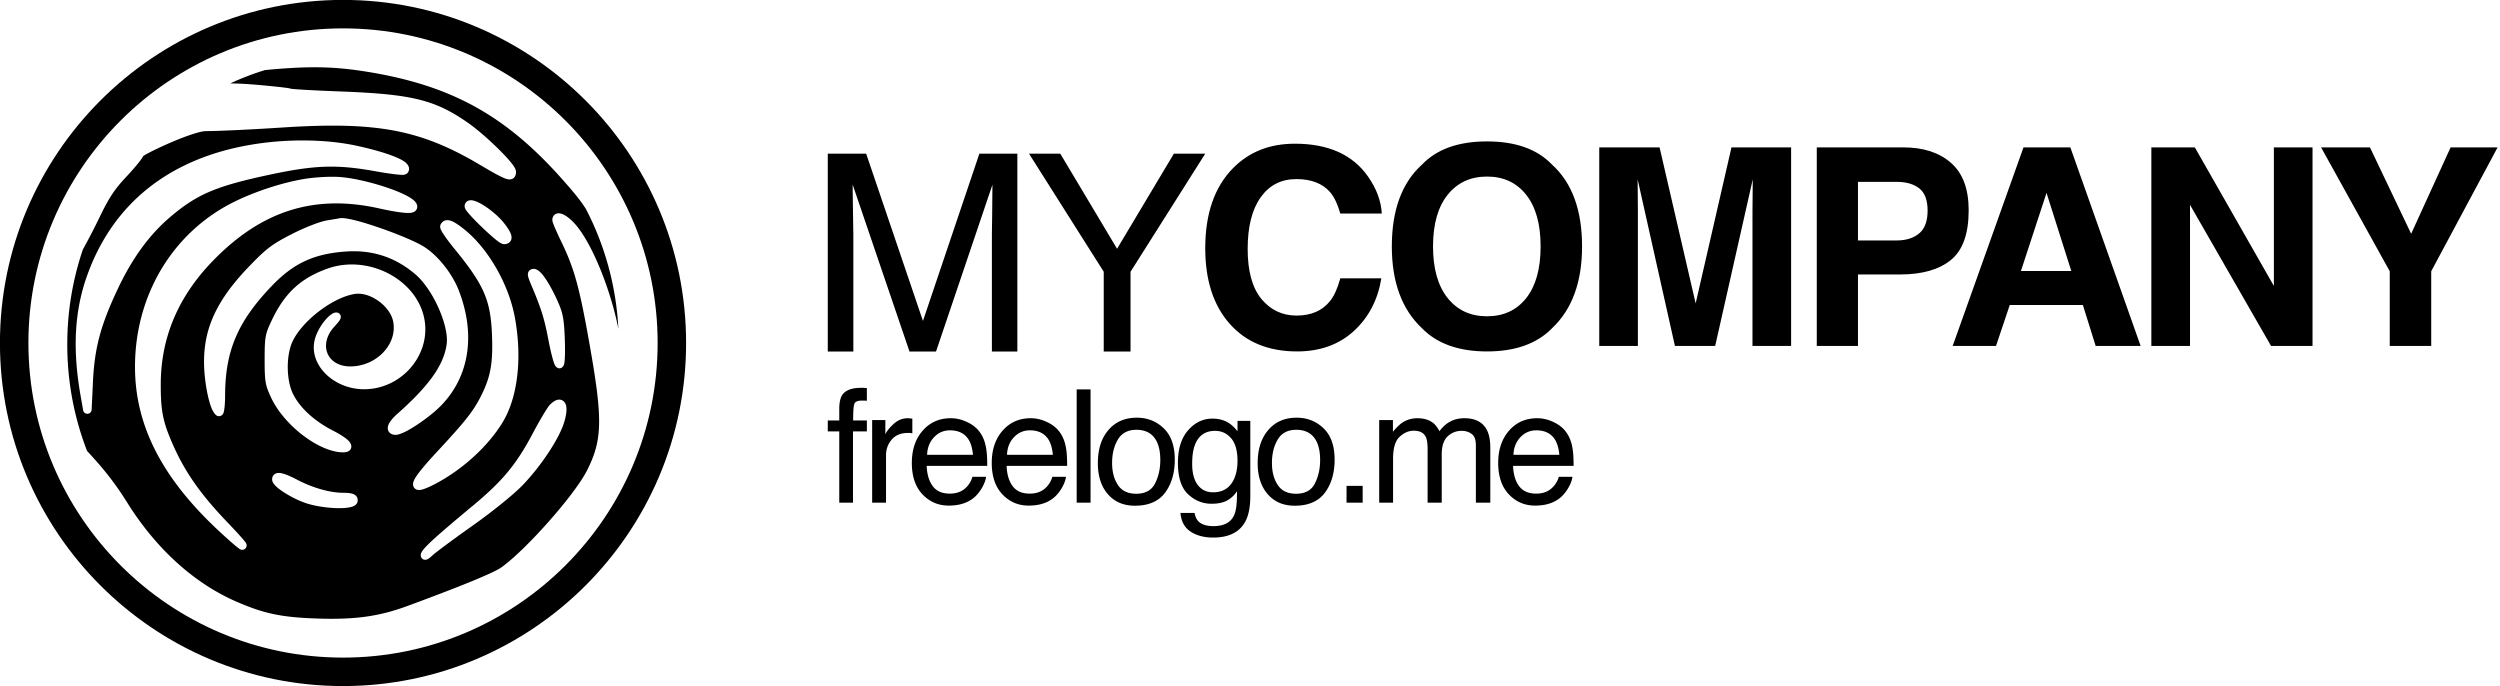 <svg xmlns="http://www.w3.org/2000/svg" xml:space="preserve" fill-rule="evenodd" stroke-linejoin="round" stroke-miterlimit="2" clip-rule="evenodd" viewBox="0 0 583 160"><g fill-rule="nonzero"><path d="M193.037 35.83h8.95l13.246 39.012 13.161-39.012h8.853V81.97h-5.938V54.747c0-.965.022-2.52.065-4.663.043-2.197.064-4.555.064-7.02L218.282 81.97h-6.19l-13.246-38.905v1.394c0 1.125.027 2.893.075 5.198.054 2.304.08 4.019.08 5.09V81.97h-5.964V35.83ZM239.964 35.83h7.288l13.247 22.185L273.75 35.83h7.314L263.64 63.374V81.97h-6.249V63.374L239.964 35.83Z"/></g><g fill-rule="nonzero"><path d="M315.73 77.186c-3.456 3.161-7.871 4.77-13.251 4.77-6.656 0-11.891-2.144-15.696-6.431-3.81-4.287-5.718-10.182-5.718-17.63 0-8.092 2.165-14.309 6.5-18.703 3.767-3.804 8.564-5.68 14.383-5.68 7.786 0 13.477 2.519 17.078 7.663 1.989 2.84 3.055 5.734 3.205 8.628h-9.673c-.627-2.198-1.43-3.912-2.416-5.038-1.758-1.982-4.368-3-7.819-3-3.515 0-6.29 1.393-8.322 4.233-2.03 2.84-3.044 6.86-3.044 12.057 0 5.198 1.072 9.056 3.216 11.682 2.148 2.572 4.876 3.858 8.182 3.858 3.392 0 5.975-1.125 7.754-3.322.987-1.179 1.801-3 2.45-5.359h9.576c-.836 5.037-2.97 9.11-6.404 12.272ZM346.769 81.955c-6.613 0-11.666-1.822-15.166-5.412-4.688-4.394-7.03-10.771-7.03-19.077 0-8.467 2.342-14.844 7.03-19.078 3.5-3.644 8.553-5.412 15.166-5.412 6.618 0 11.671 1.768 15.17 5.412 4.668 4.234 6.999 10.61 6.999 19.078 0 8.306-2.331 14.683-6.999 19.077-3.499 3.59-8.552 5.412-15.17 5.412Zm9.142-12.432c2.24-2.84 3.36-6.86 3.36-12.057 0-5.198-1.126-9.217-3.376-12.058-2.251-2.84-5.295-4.233-9.126-4.233-3.826 0-6.886 1.393-9.164 4.233-2.283 2.84-3.424 6.86-3.424 12.058 0 5.198 1.141 9.217 3.424 12.057 2.278 2.84 5.338 4.233 9.164 4.233 3.831 0 6.88-1.393 9.142-4.233ZM381.954 80.669h-9.008v-46.3h14.067l8.413 36.386 8.354-36.386h13.906v46.3h-9.008V49.374c0-.911.011-2.197.032-3.805.022-1.607.033-2.894.033-3.751l-8.762 38.851h-9.388l-8.698-38.851c0 .857.011 2.144.032 3.751.022 1.608.027 2.894.027 3.805v31.295ZM443.108 64.003h-9.828V80.67h-9.608v-46.3h20.16c4.646 0 8.354 1.18 11.114 3.59 2.765 2.412 4.147 6.056 4.147 11.093 0 5.466-1.382 9.325-4.147 11.575-2.76 2.25-6.71 3.376-11.838 3.376Zm4.523-9.645c1.254-1.072 1.886-2.84 1.886-5.252 0-2.411-.637-4.126-1.902-5.144-1.265-1.019-3.038-1.555-5.321-1.555h-9.014v13.665h9.014c2.283 0 4.062-.59 5.337-1.714ZM485.726 71.13h-17.051l-3.205 9.539h-10.106l16.515-46.3h10.927l16.387 46.3h-10.487l-2.98-9.539Zm-2.7-7.93-5.777-18.22-5.97 18.22h11.747ZM539.282 80.669h-9.673l-18.9-32.903V80.67h-9.013v-46.3h10.138l18.434 32.314V34.369h9.014v46.3ZM582.441 34.37 566.96 63.252v17.416h-9.673V63.253l-16.012-28.884h11.398l9.609 20.15 9.2-20.15h10.96Z"/></g><g fill-rule="nonzero"><path d="M195.717 95.044c.049-1.35.282-2.332.702-2.945.755-1.105 2.21-1.657 4.37-1.657h.629c.214.03.46.03.736.061v2.946c-.338 0-.58-.03-.727-.03h-.424c-.982 0-1.57.245-1.76.736-.194.521-.29 1.81-.29 3.896h3.201v2.547h-3.237v16.63h-3.2v-16.63h-2.68v-2.547h2.68v-3.007ZM203.387 97.96h3.075v3.344c.252-.645.868-1.442 1.85-2.363.985-.951 2.117-1.411 3.4-1.411.058 0 .16 0 .304.03.144 0 .39.031.74.062v3.436c-.194-.061-.372-.061-.532-.092h-.53c-1.63 0-2.885.522-3.76 1.565-.874 1.043-1.313 2.24-1.313 3.62v11.078h-3.234v-19.27ZM221.736 97.53c1.366 0 2.691.337 3.974.982 1.282.613 2.258 1.472 2.93 2.485.647.951 1.077 2.086 1.295 3.375.19.89.288 2.301.288 4.265H216.11c.058 1.933.521 3.529 1.384 4.695.862 1.196 2.2 1.78 4.01 1.78 1.688 0 3.038-.553 4.044-1.688a5.552 5.552 0 0 0 1.224-2.24h3.182c-.086.706-.365 1.503-.837 2.363a9.344 9.344 0 0 1-1.59 2.147c-.985.952-2.2 1.596-3.651 1.933-.78.185-1.66.277-2.642.277-2.396 0-4.43-.86-6.097-2.608-1.663-1.75-2.497-4.204-2.497-7.334 0-3.099.837-5.584 2.516-7.517 1.678-1.933 3.872-2.915 6.581-2.915Zm5.161 8.53c-.132-1.412-.439-2.516-.917-3.375-.887-1.535-2.369-2.332-4.443-2.332-1.485 0-2.731.552-3.737 1.626-1.007 1.074-1.54 2.424-1.602 4.08h10.7ZM240.373 97.53c1.366 0 2.691.337 3.974.982 1.283.613 2.258 1.472 2.93 2.485.648.951 1.077 2.086 1.295 3.375.19.89.285 2.301.285 4.265h-14.11c.057 1.933.52 3.529 1.383 4.695.862 1.196 2.2 1.78 4.01 1.78 1.688 0 3.038-.553 4.044-1.688a5.546 5.546 0 0 0 1.222-2.24h3.181c-.082.706-.362 1.503-.834 2.363a9.264 9.264 0 0 1-1.593 2.147c-.981.952-2.197 1.596-3.648 1.933-.78.185-1.66.277-2.642.277-2.4 0-4.43-.86-6.097-2.608-1.666-1.75-2.497-4.204-2.497-7.334 0-3.099.837-5.584 2.516-7.517 1.678-1.933 3.872-2.915 6.581-2.915Zm5.158 8.53c-.132-1.412-.435-2.516-.914-3.375-.89-1.535-2.369-2.332-4.443-2.332-1.485 0-2.73.552-3.737 1.626-1.01 1.074-1.54 2.424-1.602 4.08h10.696ZM251.082 90.81h3.237v26.41h-3.237zM264.972 115.142c2.145 0 3.615-.828 4.413-2.455.798-1.595 1.196-3.405 1.196-5.4 0-1.81-.288-3.252-.865-4.388-.908-1.78-2.48-2.67-4.71-2.67-1.976 0-3.415.768-4.314 2.271-.899 1.504-1.347 3.345-1.347 5.462 0 2.056.448 3.774 1.347 5.124.9 1.381 2.326 2.056 4.28 2.056Zm.126-17.735c2.48 0 4.578.828 6.29 2.485 1.716 1.657 2.572 4.081 2.572 7.303 0 3.1-.755 5.676-2.265 7.702-1.51 2.025-3.854 3.037-7.03 3.037-2.647 0-4.752-.89-6.311-2.7-1.559-1.78-2.335-4.204-2.335-7.21 0-3.253.82-5.83 2.46-7.733 1.642-1.933 3.849-2.884 6.62-2.884ZM282.763 97.622c1.51 0 2.829.368 3.955 1.135.61.399 1.233 1.013 1.869 1.81v-2.424h2.985v17.52c0 2.455-.359 4.358-1.08 5.8-1.34 2.608-3.875 3.897-7.603 3.897-2.075 0-3.817-.46-5.232-1.381-1.414-.92-2.206-2.393-2.375-4.357h3.293c.153.859.466 1.534.932 1.994.734.706 1.884 1.074 3.452 1.074 2.483 0 4.106-.859 4.873-2.639.457-1.012.666-2.853.629-5.492-.648.982-1.424 1.688-2.335 2.179-.912.49-2.117.736-3.615.736-2.086 0-3.912-.767-5.474-2.24-1.565-1.473-2.347-3.927-2.347-7.333 0-3.222.789-5.738 2.366-7.548 1.574-1.81 3.476-2.731 5.707-2.731Zm5.824 9.88c0-2.363-.491-4.142-1.473-5.278-.982-1.166-2.237-1.749-3.759-1.749-2.277 0-3.835 1.074-4.673 3.222-.445 1.135-.666 2.608-.666 4.48 0 2.148.442 3.805 1.323 4.94.88 1.135 2.065 1.688 3.55 1.688 2.325 0 3.96-1.044 4.909-3.13.525-1.197.789-2.578.789-4.173ZM302.244 115.142c2.145 0 3.617-.828 4.415-2.455.795-1.595 1.194-3.405 1.194-5.4 0-1.81-.286-3.252-.862-4.388-.912-1.78-2.483-2.67-4.71-2.67-1.98 0-3.415.768-4.314 2.271-.9 1.504-1.35 3.345-1.35 5.462 0 2.056.45 3.774 1.35 5.124.899 1.381 2.322 2.056 4.277 2.056Zm.126-17.735c2.482 0 4.578.828 6.293 2.485 1.715 1.657 2.571 4.081 2.571 7.303 0 3.1-.755 5.676-2.264 7.702-1.513 2.025-3.854 3.037-7.03 3.037-2.651 0-4.753-.89-6.312-2.7-1.558-1.78-2.338-4.204-2.338-7.21 0-3.253.823-5.83 2.464-7.733 1.642-1.933 3.848-2.884 6.616-2.884ZM314.014 113.301h3.759v3.918h-3.759zM321.63 97.96h3.2v2.73c.767-.92 1.46-1.626 2.083-2.056 1.068-.736 2.28-1.104 3.633-1.104 1.535 0 2.768.399 3.704 1.135.528.43 1.006 1.074 1.439 1.902.718-1.012 1.565-1.78 2.534-2.27.97-.522 2.062-.767 3.271-.767 2.59 0 4.351.95 5.287 2.823.503 1.012.755 2.362.755 4.05v12.826h-3.363V103.85c0-1.29-.32-2.179-.96-2.64-.642-.49-1.424-.736-2.348-.736-1.27 0-2.362.43-3.28 1.289-.917.86-1.374 2.27-1.374 4.265v11.2h-3.293v-12.58c0-1.29-.153-2.24-.466-2.854-.491-.89-1.409-1.35-2.75-1.35-1.224 0-2.334.49-3.335 1.442-1 .92-1.503 2.639-1.503 5.124v10.218h-3.234v-19.27ZM358.478 97.53c1.365 0 2.69.337 3.973.982 1.283.613 2.259 1.472 2.93 2.485.648.951 1.08 2.086 1.295 3.375.19.89.289 2.301.289 4.265H352.85c.062 1.933.522 3.529 1.384 4.695.865 1.196 2.2 1.78 4.01 1.78 1.691 0 3.038-.553 4.045-1.688a5.516 5.516 0 0 0 1.224-2.24h3.182c-.083.706-.362 1.503-.838 2.363a9.344 9.344 0 0 1-1.59 2.147c-.981.952-2.2 1.596-3.65 1.933-.78.185-1.66.277-2.643.277-2.396 0-4.427-.86-6.093-2.608-1.666-1.75-2.501-4.204-2.501-7.334 0-3.099.84-5.584 2.52-7.517 1.674-1.933 3.868-2.915 6.578-2.915Zm5.16 8.53c-.131-1.412-.438-2.516-.917-3.375-.887-1.535-2.369-2.332-4.44-2.332-1.488 0-2.734.552-3.74 1.626-1.006 1.074-1.54 2.424-1.602 4.08h10.7Z"/></g><path d="M144.21 76.706c-1.701-8.804-6.068-19.931-10.104-24.464-.985-1.104-1.98-1.873-2.725-2.221-.478-.225-.899-.3-1.22-.276-.442.036-.78.225-1.02.525-.19.237-.333.57-.333 1.033 0 .105.035.354.158.705.272.775 1.038 2.515 1.937 4.37 3.066 6.322 4.262 10.728 6.653 24.29 3.02 17.13 2.963 21.99-.738 29.188-2.92 5.676-14.185 18.385-19.916 22.473-1.784 1.272-9.932 4.595-22.108 9.065-6.486 2.377-12.119 3.142-20.822 2.848-8.279-.282-12.276-1.107-18.72-3.887-9.931-4.286-18.83-12.352-25.588-23.157-2.727-4.362-5.355-7.748-9.354-12.031-2.98-7.684-4.62-16.07-4.62-24.85a68.74 68.74 0 0 1 3.616-22.084 167.62 167.62 0 0 0 3.918-7.576c2.255-4.661 3.467-6.492 6.364-9.578 1.675-1.783 3.1-3.512 3.606-4.325.082-.132.146-.255.194-.366l.026-.018c1.348-.874 6.553-3.377 10.651-4.806 1.66-.576 3.122-.99 4.03-.99 2.71 0 10.605-.37 17.543-.826 22.232-1.456 32.411.444 46.415 8.768 3.7 2.2 5.551 3.16 6.422 3.299.56.09.943-.04 1.216-.229.371-.26.641-.735.641-1.491 0-.177-.038-.406-.15-.67-.132-.309-.402-.741-.797-1.254-1.912-2.48-7.03-7.315-10.42-9.65-7.587-5.23-12.847-6.553-29.364-7.184-5.687-.216-10.583-.48-11.66-.627a1.802 1.802 0 0 0-.076-.012l.066.024a4.32 4.32 0 0 0-.674-.165c-1.125-.18-3.986-.49-7.2-.768-2.379-.204-4.429-.325-6.364-.334a62.091 62.091 0 0 1 8.124-3.118h.003c9.664-.925 15.535-.865 22.703.228 20.369 3.107 33.31 10.16 46.88 25.562 2.618 2.971 4.058 4.721 5.253 6.645 4.363 8.402 7.036 17.875 7.554 27.934Zm-16.021 17.736c-.513.531-2.31 3.518-3.965 6.652-3.796 7.183-7.023 11.079-13.907 16.797-5.683 4.721-8.946 7.543-10.578 9.17-.806.804-1.249 1.369-1.434 1.732-.351.681-.113 1.143.01 1.315.197.27.508.489 1.009.42.129-.021.328-.075.568-.222.218-.135.553-.403.974-.799.784-.735 4.97-3.833 9.298-6.892 4.597-3.244 9.604-7.29 11.647-9.404 4.28-4.424 8.47-10.736 9.692-14.549.577-1.8.702-3.175.534-3.974-.13-.621-.434-1.023-.782-1.248-.37-.24-.835-.334-1.394-.162-.446.135-1.024.492-1.672 1.164ZM70.776 41.761c-4.838.828-10.58 2.668-15.415 4.94-14.738 6.928-23.89 21.807-23.878 38.88.01 13.643 6.3 25.955 19.753 38.418 2.834 2.627 4.461 3.971 4.812 4.121.317.136.56.1.701.063a.984.984 0 0 0 .62-.465c.096-.162.278-.534.008-1.053-.203-.39-1.619-2.017-4.305-4.821-6.164-6.426-9.844-11.625-12.614-17.848-2.462-5.532-2.98-8.044-2.97-14.377.015-10.83 4.02-20.358 12.024-28.654 11.386-11.8 23.706-15.735 38.855-12.376 4.208.934 6.668 1.225 7.66 1.006.631-.138.964-.462 1.13-.787.148-.288.2-.63.083-1.03-.087-.296-.291-.639-.653-.98-.522-.49-1.465-1.06-2.698-1.63-3.778-1.739-10.421-3.612-14.795-3.897-2.252-.147-5.833.063-8.318.49ZM63.46 111.78c0 .23.061.5.226.795.192.34.577.771 1.127 1.228 1.507 1.245 4.368 2.842 6.71 3.59 2.096.672 4.852 1.05 7.085 1.104 1.696.042 3.11-.132 3.807-.444.736-.33 1.003-.861 1.003-1.36 0-.621-.245-1.083-.859-1.408-.423-.225-1.209-.366-2.53-.366-3.043 0-7.108-1.155-10.605-2.983-1.603-.838-2.792-1.342-3.583-1.534-.49-.12-.878-.13-1.162-.081a1.44 1.44 0 0 0-.893.501 1.45 1.45 0 0 0-.326.958Zm39.329-59.499c-.11.183-.259.64.023 1.27.333.744 1.51 2.45 3 4.268 7 8.534 8.59 12.07 8.917 20.18.26 6.457-.264 9.66-2.346 13.922-1.869 3.827-3.676 6.126-10.365 13.321-2.877 3.095-4.625 5.214-5.284 6.403-.305.549-.414.987-.414 1.284 0 .31.09.562.225.76.232.345.67.642 1.42.567.65-.066 1.832-.52 3.516-1.402 6.356-3.332 12.291-8.747 15.692-14.303 3.547-5.793 4.658-14.95 2.894-24.517-1.414-7.675-6.095-15.879-11.626-20.408-1.71-1.402-2.876-2.083-3.639-2.23-.941-.18-1.57.14-2.013.885Zm-26.452 10.37c-6.201 2.225-9.942 5.68-12.935 11.983-1.557 3.275-1.688 3.897-1.688 9.218 0 5.211.156 5.995 1.556 8.966 2.807 5.965 10.112 11.824 15.609 12.586 1.2.168 1.969.045 2.336-.15.479-.255.683-.633.713-1.063.024-.342-.104-.834-.598-1.356-.574-.61-1.827-1.468-3.73-2.444-4.282-2.194-7.672-5.291-9.273-8.542-1.587-3.218-1.63-9.017-.092-12.253 2.296-4.83 9.402-10.253 14.484-11.043 1.833-.285 3.895.444 5.593 1.675 1.704 1.234 3.06 2.987 3.397 4.848.959 5.3-4.012 10.373-10.022 10.373-2.687 0-4.593-1.254-5.324-3.073-.742-1.843-.261-4.182 1.637-6.235.57-.618.953-1.077 1.151-1.372.17-.252.25-.453.283-.582.14-.567-.108-.906-.375-1.113-.164-.127-.684-.385-1.441.018-1.554.828-3.515 3.572-4.174 5.955-.652 2.356-.091 4.742 1.325 6.753 2.024 2.876 5.828 4.974 10.144 4.971 8.903-.009 15.805-8.278 13.984-16.713-1.96-9.074-13.163-14.774-22.56-11.406Zm-.067-11.258c-1.616.264-5.163 1.633-8.207 3.188-4.604 2.35-5.938 3.355-9.993 7.57-7.953 8.257-10.935 15.206-10.433 24.022.185 3.247.837 6.657 1.557 8.638.402 1.105.906 1.82 1.304 2.074h.001c.26.166.521.199.773.15.241-.047.603-.198.824-.693.202-.453.395-2.014.398-4.046.01-10.47 2.943-17.34 10.905-25.634 5.054-5.265 9.758-7.459 17.143-8 6.253-.456 11.606 1.282 16.32 5.31 2.524 2.159 4.866 6.085 6.21 9.84.872 2.437 1.333 4.8 1.081 6.538-.708 4.895-4.2 9.695-11.549 16.208-1.187 1.05-1.864 2.005-2.073 2.66-.219.69-.068 1.227.26 1.609.272.315.744.582 1.49.582.542 0 1.552-.351 2.76-1.006 2.422-1.317 5.866-3.818 7.83-5.838 6.575-6.762 8.108-16.506 4.124-26.82-1.563-4.049-5.031-8.35-8.28-10.307-2.916-1.756-10.136-4.47-14.873-5.793-2.222-.618-3.956-.892-4.593-.756-.153.033-1.493.26-2.98.504ZM59.822 33.545c-19.925 2.99-33.579 13.72-39.635 31.079-2.807 8.047-3.278 16.854-1.433 27.426l.631 3.617a.997.997 0 0 0 1.048.825.998.998 0 0 0 .937-.948l.305-6.466c.374-7.94 1.773-13.17 5.768-21.654 3.345-7.104 7.301-12.573 12.094-16.68 6.408-5.493 10.888-7.369 23.763-10.091 10.264-2.17 15.368-2.323 24.28-.708 2.78.504 5.256.822 6.232.831.675.006 1.045-.25 1.151-.36.286-.294.414-.622.434-.955.031-.498-.237-1.161-1.068-1.759-1.536-1.107-5.573-2.506-11.201-3.722-6.772-1.461-15.377-1.627-23.306-.435ZM123.71 66.03c2.509 5.91 3.207 8.116 4.19 13.276.502 2.641 1.082 4.896 1.427 5.691.332.768.916.9 1.121.9.276 0 .91-.159 1.118-1.032.173-.73.25-2.825.153-5.562-.173-4.92-.44-6.282-1.661-9.029-1.29-2.9-2.712-5.298-3.756-6.48-.697-.79-1.379-1.093-1.806-1.093-.45 0-.76.144-.973.33-.254.228-.457.561-.418 1.117.024.345.204.933.605 1.882ZM108.355 48.1c0 .168.058.474.292.84.369.577 1.405 1.723 2.644 2.966 1.807 1.81 4.045 3.84 5.123 4.58.512.352.928.457 1.119.457.684 0 1.128-.243 1.396-.553.295-.339.46-.834.3-1.51-.152-.636-.697-1.611-1.704-2.875-1.404-1.768-3.687-3.569-5.426-4.523-.866-.478-1.627-.745-2.13-.78-.585-.043-.998.158-1.258.44a1.367 1.367 0 0 0-.356.958ZM67.933 20.725l.105.042c.034.015.064.03.08.04l-.185-.082Z"/><path d="M79.993-.02C35.842-.02-.012 35.834-.012 79.985c0 44.151 35.854 80.005 80.005 80.005 44.151 0 80.005-35.854 80.005-80.005 0-44.151-35.854-80.005-80.005-80.005Zm0 6.638c40.493 0 73.367 32.874 73.367 73.367s-32.874 73.367-73.367 73.367S6.626 120.478 6.626 79.985 39.5 6.618 79.993 6.618Z"/></svg>